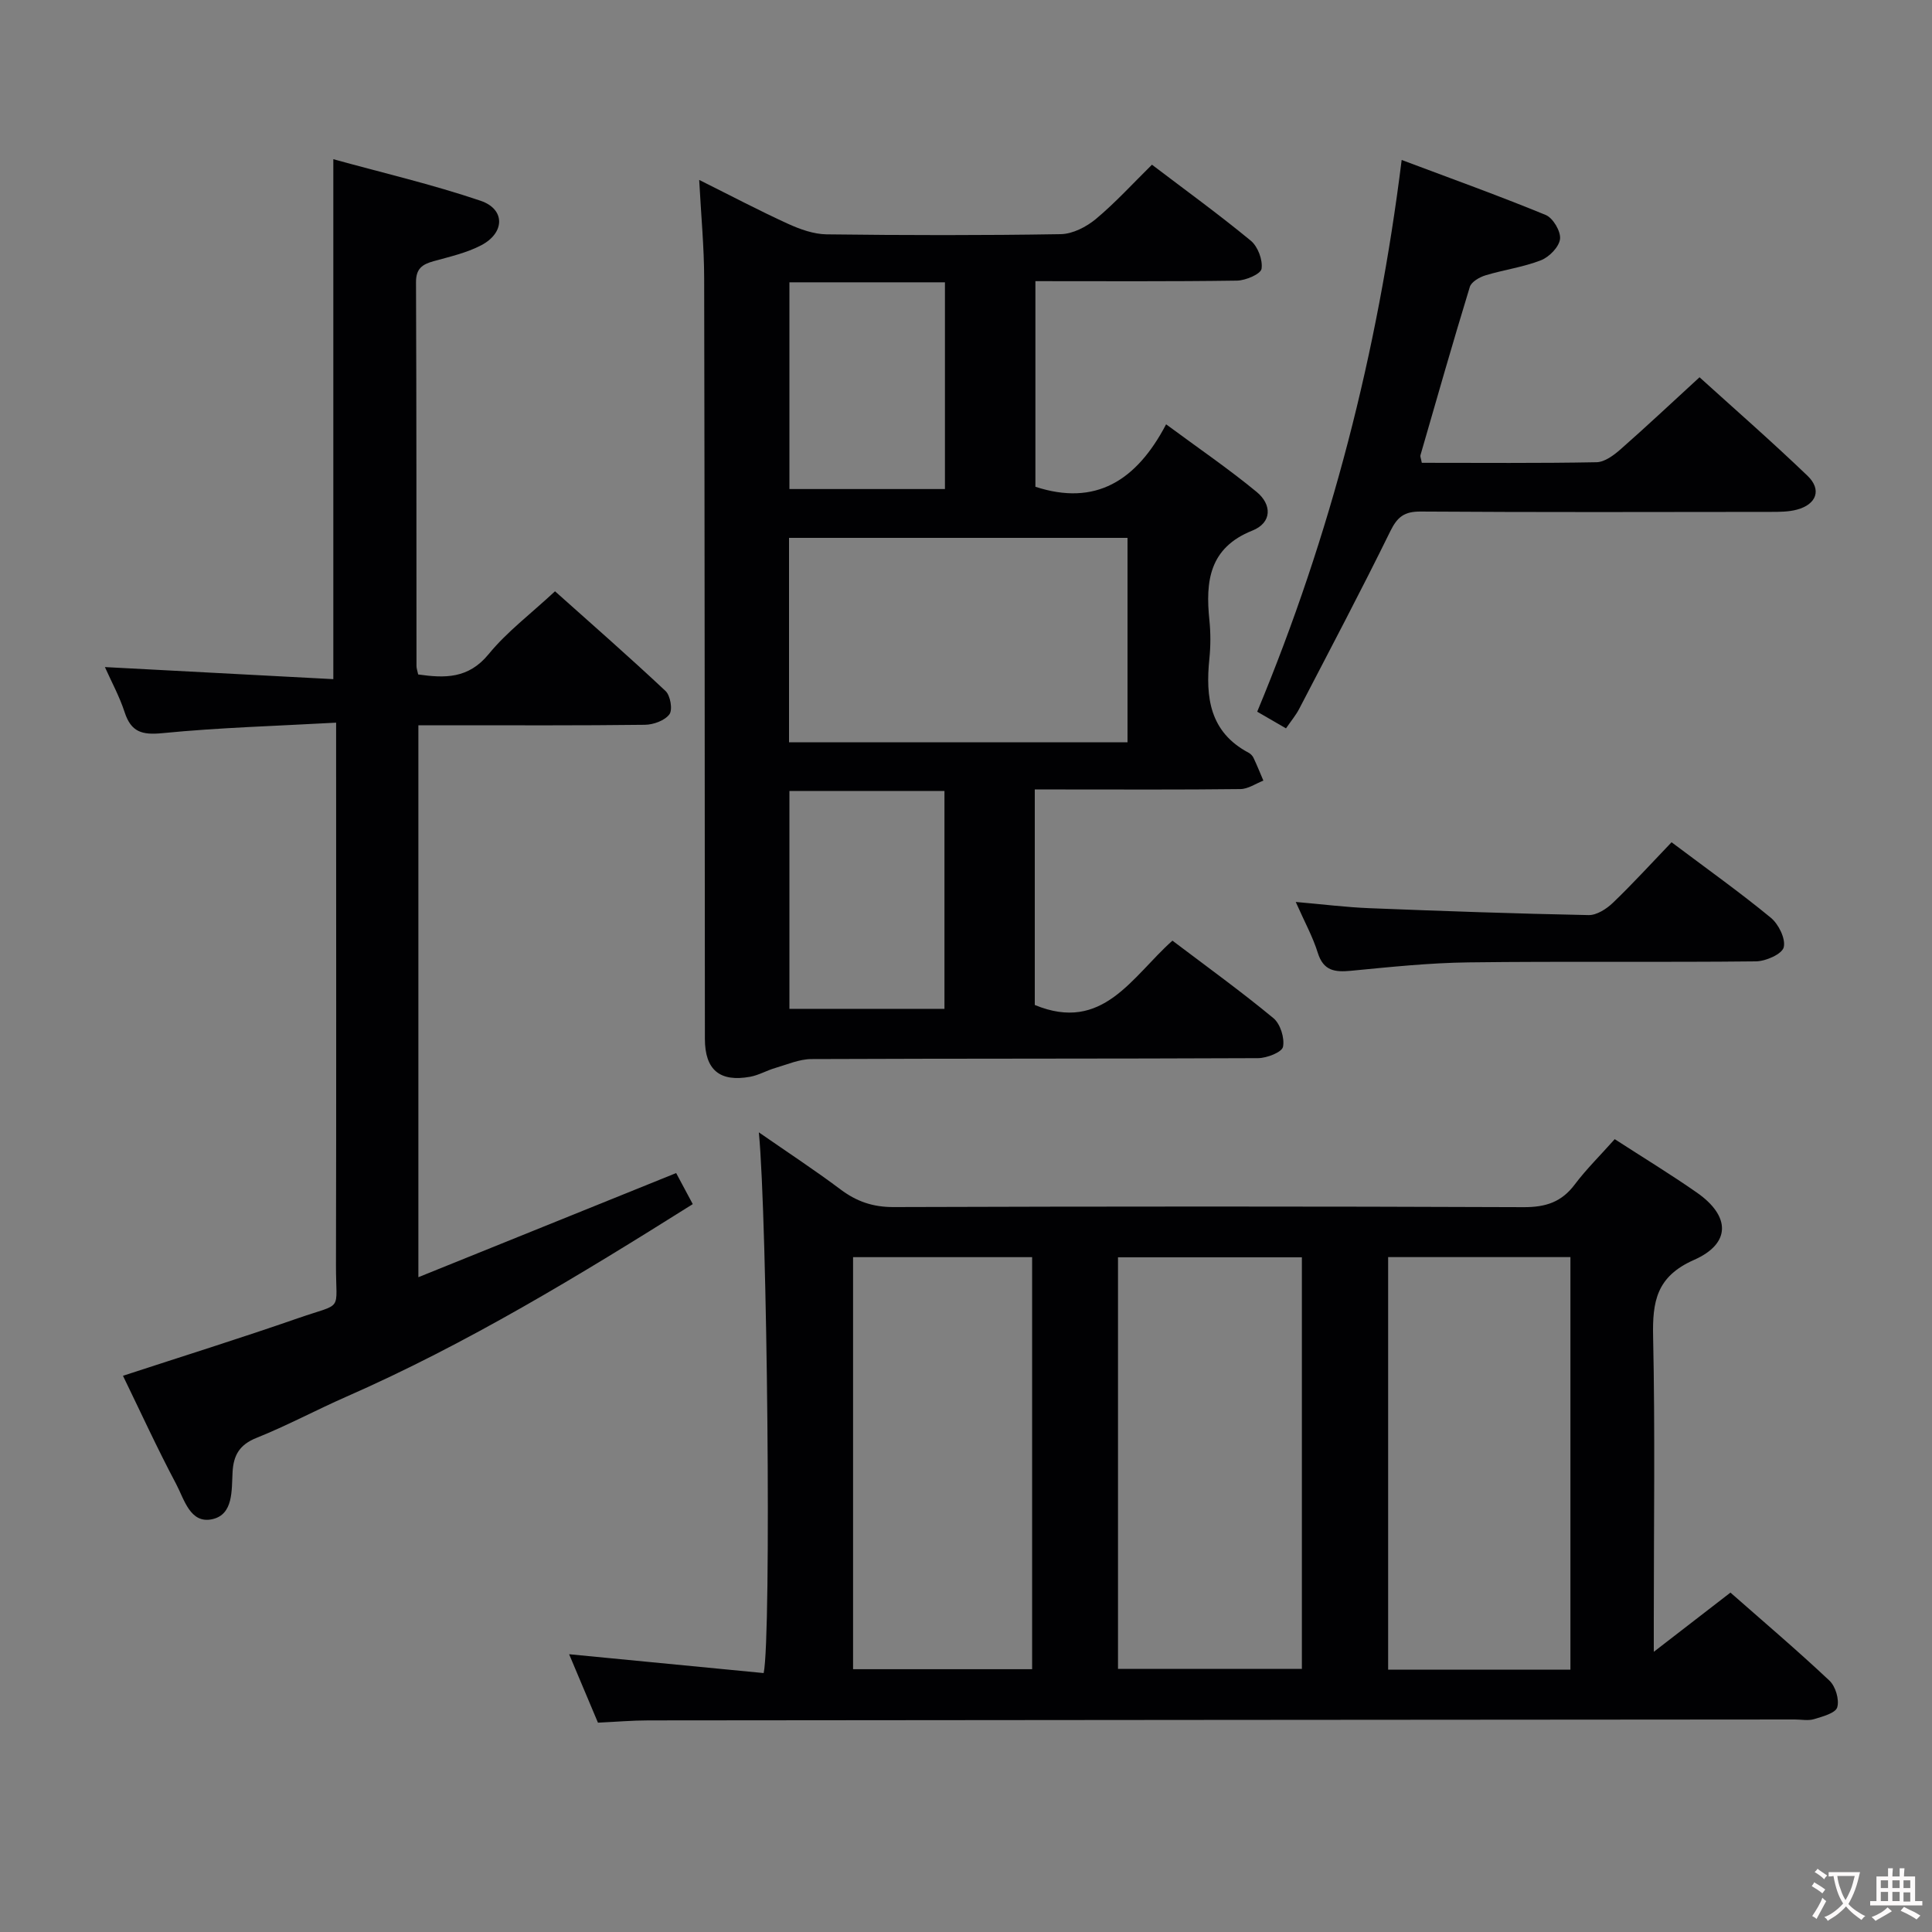 <svg enable-background="new 0 0 400 400" viewBox="0 0 400 400" xmlns="http://www.w3.org/2000/svg"><rect x="0" y="0" width="400" height="400" fill="#808080" stroke="none"/><g fill="#010103"><path d="m334.31 235.85c5.9 3.82 11.59 7.28 17.03 11.08 6.93 4.84 7.08 10.52-.61 13.92-7.8 3.44-8.63 8.63-8.47 15.95.42 19.48.14 38.97.14 58.46v6.73c5.81-4.49 10.68-8.25 15.87-12.26 6.91 6.08 13.86 11.98 20.49 18.22 1.27 1.19 2.09 3.94 1.62 5.53-.36 1.21-3.03 1.91-4.8 2.45-1.22.37-2.64.07-3.98.07-79.12.06-158.23.11-237.35.19-3.31 0-6.62.29-10.45.47-1.93-4.57-3.94-9.35-5.97-14.17 13.8 1.34 27.1 2.63 40.28 3.9 1.63-7.68.75-94.03-1-111.95 5.99 4.16 11.6 7.83 16.94 11.84 3.34 2.5 6.72 3.65 10.98 3.63 43.47-.14 86.95-.16 130.42.02 4.59.02 7.88-1.06 10.62-4.74 2.4-3.18 5.27-5.99 8.24-9.34zm-64.77 109.68c0-28.62 0-56.83 0-85.22-12.83 0-25.37 0-38.07 0v85.22zm55.6.15c0-28.8 0-57.12 0-85.41-12.87 0-25.29 0-37.74 0v85.41zm-111.45-.09c0-28.79 0-57.01 0-85.31-12.54 0-24.78 0-37.07 0v85.31z"/><path d="m242.74 194.75c7.24 5.48 14.25 10.54 20.91 16.05 1.43 1.18 2.35 4.12 1.98 5.94-.23 1.12-3.35 2.33-5.17 2.34-30.82.14-61.64.06-92.47.19-2.51.01-5.03 1.13-7.5 1.85-1.75.51-3.39 1.48-5.16 1.81-6.34 1.16-9.39-1.45-9.39-7.86-.04-52.48-.04-104.96-.15-157.44-.01-6.45-.63-12.89-1.03-20.38 6.66 3.32 12.46 6.38 18.42 9.1 2.48 1.13 5.29 2.13 7.96 2.17 16.16.2 32.32.23 48.48-.04 2.46-.04 5.29-1.5 7.26-3.13 4.07-3.4 7.67-7.36 11.62-11.25 6.83 5.19 13.81 10.25 20.46 15.73 1.46 1.2 2.51 3.99 2.23 5.82-.17 1.09-3.28 2.42-5.08 2.45-13.8.2-27.6.11-41.74.11v42.57c12.4 4.05 20.9-1.18 27.06-12.93 6.68 4.94 12.94 9.21 18.76 14.01 3.12 2.57 3.24 6.34-.92 8-8.91 3.56-9.71 10.48-8.88 18.51.27 2.64.27 5.35 0 7.99-.82 8 .05 15.2 8.11 19.48.42.22.83.64 1.03 1.07.73 1.55 1.37 3.14 2.04 4.71-1.58.61-3.16 1.73-4.75 1.75-12.33.15-24.66.08-36.99.08-1.79 0-3.58 0-5.59 0v44.62c14.09 5.83 20.09-5.83 28.5-13.32zm-9.3-41.06c0-14.38 0-28.41 0-42.33-23.62 0-46.84 0-70.08 0v42.33zm-37.9 55.18c0-15.35 0-30.19 0-45.1-10.97 0-21.54 0-32.1 0v45.1zm-32.1-150.42v42.8h32.2c0-14.4 0-28.46 0-42.8-10.83 0-21.39 0-32.2 0z"/><path d="m69.59 149.62c-12.48.69-24.25 1.02-35.94 2.17-4.25.42-6.51-.22-7.85-4.35-1.06-3.25-2.73-6.3-4.08-9.33 15.91.84 31.46 1.66 47.29 2.5 0-36.09 0-71.29 0-107.65 10.04 2.78 20.44 5.2 30.5 8.61 5.13 1.74 5.04 6.64.12 9.21-3.04 1.59-6.53 2.37-9.87 3.3-2.33.65-3.64 1.53-3.63 4.34.11 26.5.08 53 .1 79.5 0 .47.19.95.35 1.72 5.51.78 10.4.92 14.6-4.22 3.76-4.6 8.65-8.27 13.73-13 7.24 6.47 15.19 13.42 22.88 20.64 1.01.94 1.51 3.89.8 4.84-.97 1.29-3.3 2.14-5.07 2.16-13.5.17-27 .1-40.5.1-1.99 0-3.98 0-6.4 0v114.27c17.85-7.21 35.35-14.28 53.37-21.56 1.08 2.01 2.21 4.13 3.44 6.43-23.41 14.71-46.68 28.88-71.74 39.88-6.24 2.74-12.27 5.99-18.59 8.52-3.52 1.41-4.76 3.6-4.95 7.09-.21 3.76.19 8.76-4.18 9.74-4.61 1.03-5.83-4.14-7.51-7.3-3.89-7.33-7.35-14.88-11-22.39 12.26-4.01 24.36-7.79 36.33-11.95 9.44-3.28 7.75-1.07 7.77-10.9.08-35.17.03-70.33.03-105.5 0-1.94 0-3.89 0-6.87z"/><path d="m294.37 95.82c12.2 0 24.19.11 36.17-.12 1.68-.03 3.56-1.43 4.95-2.65 5.37-4.72 10.58-9.62 16.38-14.94 6.96 6.31 14.82 13.17 22.35 20.39 3 2.87 1.88 5.92-2.17 7.01-1.73.47-3.62.47-5.43.47-24.16.03-48.33.09-72.49-.07-3.37-.02-4.81 1.08-6.28 4.07-6.07 12.37-12.52 24.56-18.87 36.79-.68 1.3-1.64 2.45-2.73 4.03-1.99-1.15-3.79-2.2-5.96-3.45 15.24-36.62 24.96-74.42 29.91-114.23 10.17 3.82 20.1 7.39 29.83 11.39 1.5.62 3.14 3.39 2.96 4.96-.19 1.65-2.23 3.74-3.94 4.41-3.68 1.44-7.7 1.97-11.51 3.13-1.24.38-2.91 1.34-3.23 2.39-3.54 11.57-6.86 23.22-10.22 34.85-.08.29.11.65.28 1.57z"/><path d="m346.08 174.38c7.33 5.51 14.12 10.34 20.54 15.62 1.62 1.33 3.12 4.37 2.68 6.13-.35 1.4-3.71 2.89-5.75 2.91-19.83.22-39.66-.04-59.49.21-8.13.1-16.26.96-24.36 1.74-3.35.32-5.7.02-6.87-3.73-1.02-3.29-2.72-6.36-4.56-10.52 5.63.49 10.44 1.1 15.27 1.29 15.12.6 30.25 1.13 45.37 1.43 1.68.03 3.71-1.28 5.03-2.55 4.08-3.91 7.89-8.1 12.14-12.53z"/></g><path d="m377.9 391.2c-.2.3-.4.5-.6.8-.7-.6-1.4-1-2.2-1.5.2-.3.4-.5.5-.8.6.4 1.4.8 2.3 1.5zm-1.8 6.1c-.2-.2-.5-.4-.9-.6.4-.6.8-1.2 1.2-1.9s.7-1.3.9-1.9c.3.3.5.5.8.7-.7 1.3-1.4 2.6-2 3.7zm2.2-9c-.3.3-.5.5-.6.8-.6-.6-1.3-1.1-2-1.5.3-.3.5-.5.6-.7.6.5 1.3.9 2 1.4zm.3.2v-.9h2 4.5c-.3 1.3-.6 2.5-1 3.6s-.9 2.1-1.4 3c.4.5 1 1 1.6 1.4s1.2.8 1.9 1.1c-.3.2-.5.4-.8.8-.4-.3-1-.7-1.6-1.2s-1.2-1.1-1.6-1.6c-.5.6-1.1 1.1-1.7 1.6s-1.4.9-2.1 1.4c-.1-.3-.3-.5-.7-.8.6-.2 1.2-.5 1.9-1s1.4-1.1 2-1.8c-.5-.8-.9-1.6-1.2-2.5s-.6-2-.8-3.2c-.4.1-.7.1-1 .1zm2.5 2.7c.3 1 .7 1.7 1 2.2.3-.5.6-1.1 1-2s.6-1.9.9-3h-3.2-.4c.1.9.3 1.8.7 2.8z" fill="#fcfafa"/><path d="m396.5 388.5v1.5 3.6h1.5v.9c-.4 0-1 0-1.7 0h-7.9c-.5 0-.9 0-1.2 0v-.9h1.3v-3.5c0-.7 0-1.2 0-1.6h2.4c0-.8 0-1.4 0-1.7h1c0 .3-.1.8-.1 1.7h1.5c0-.8 0-1.4 0-1.7h1c0 .3-.1.9-.1 1.7zm-8.2 9.2c-.2-.3-.5-.5-.8-.8.8-.3 1.4-.6 1.9-.9s1-.7 1.4-1.1c.3.3.6.5.9.8-1.6 1-2.8 1.6-3.4 2zm2.6-6.8v-1.6h-1.5v1.6zm0 2.7v-1.9h-1.5v1.9zm2.4-2.7v-1.6h-1.5v1.6zm0 2.7v-1.9h-1.5v1.9zm.2 2 .7-.8c.4.2.9.5 1.6.8s1.3.7 1.8 1c-.3.3-.5.5-.8.8-.4-.3-1.5-1-3.3-1.8zm2-4.7v-1.6h-1.4v1.6zm0 2.8v-1.9h-1.4v1.9z" fill="#fcfafa"/></svg>